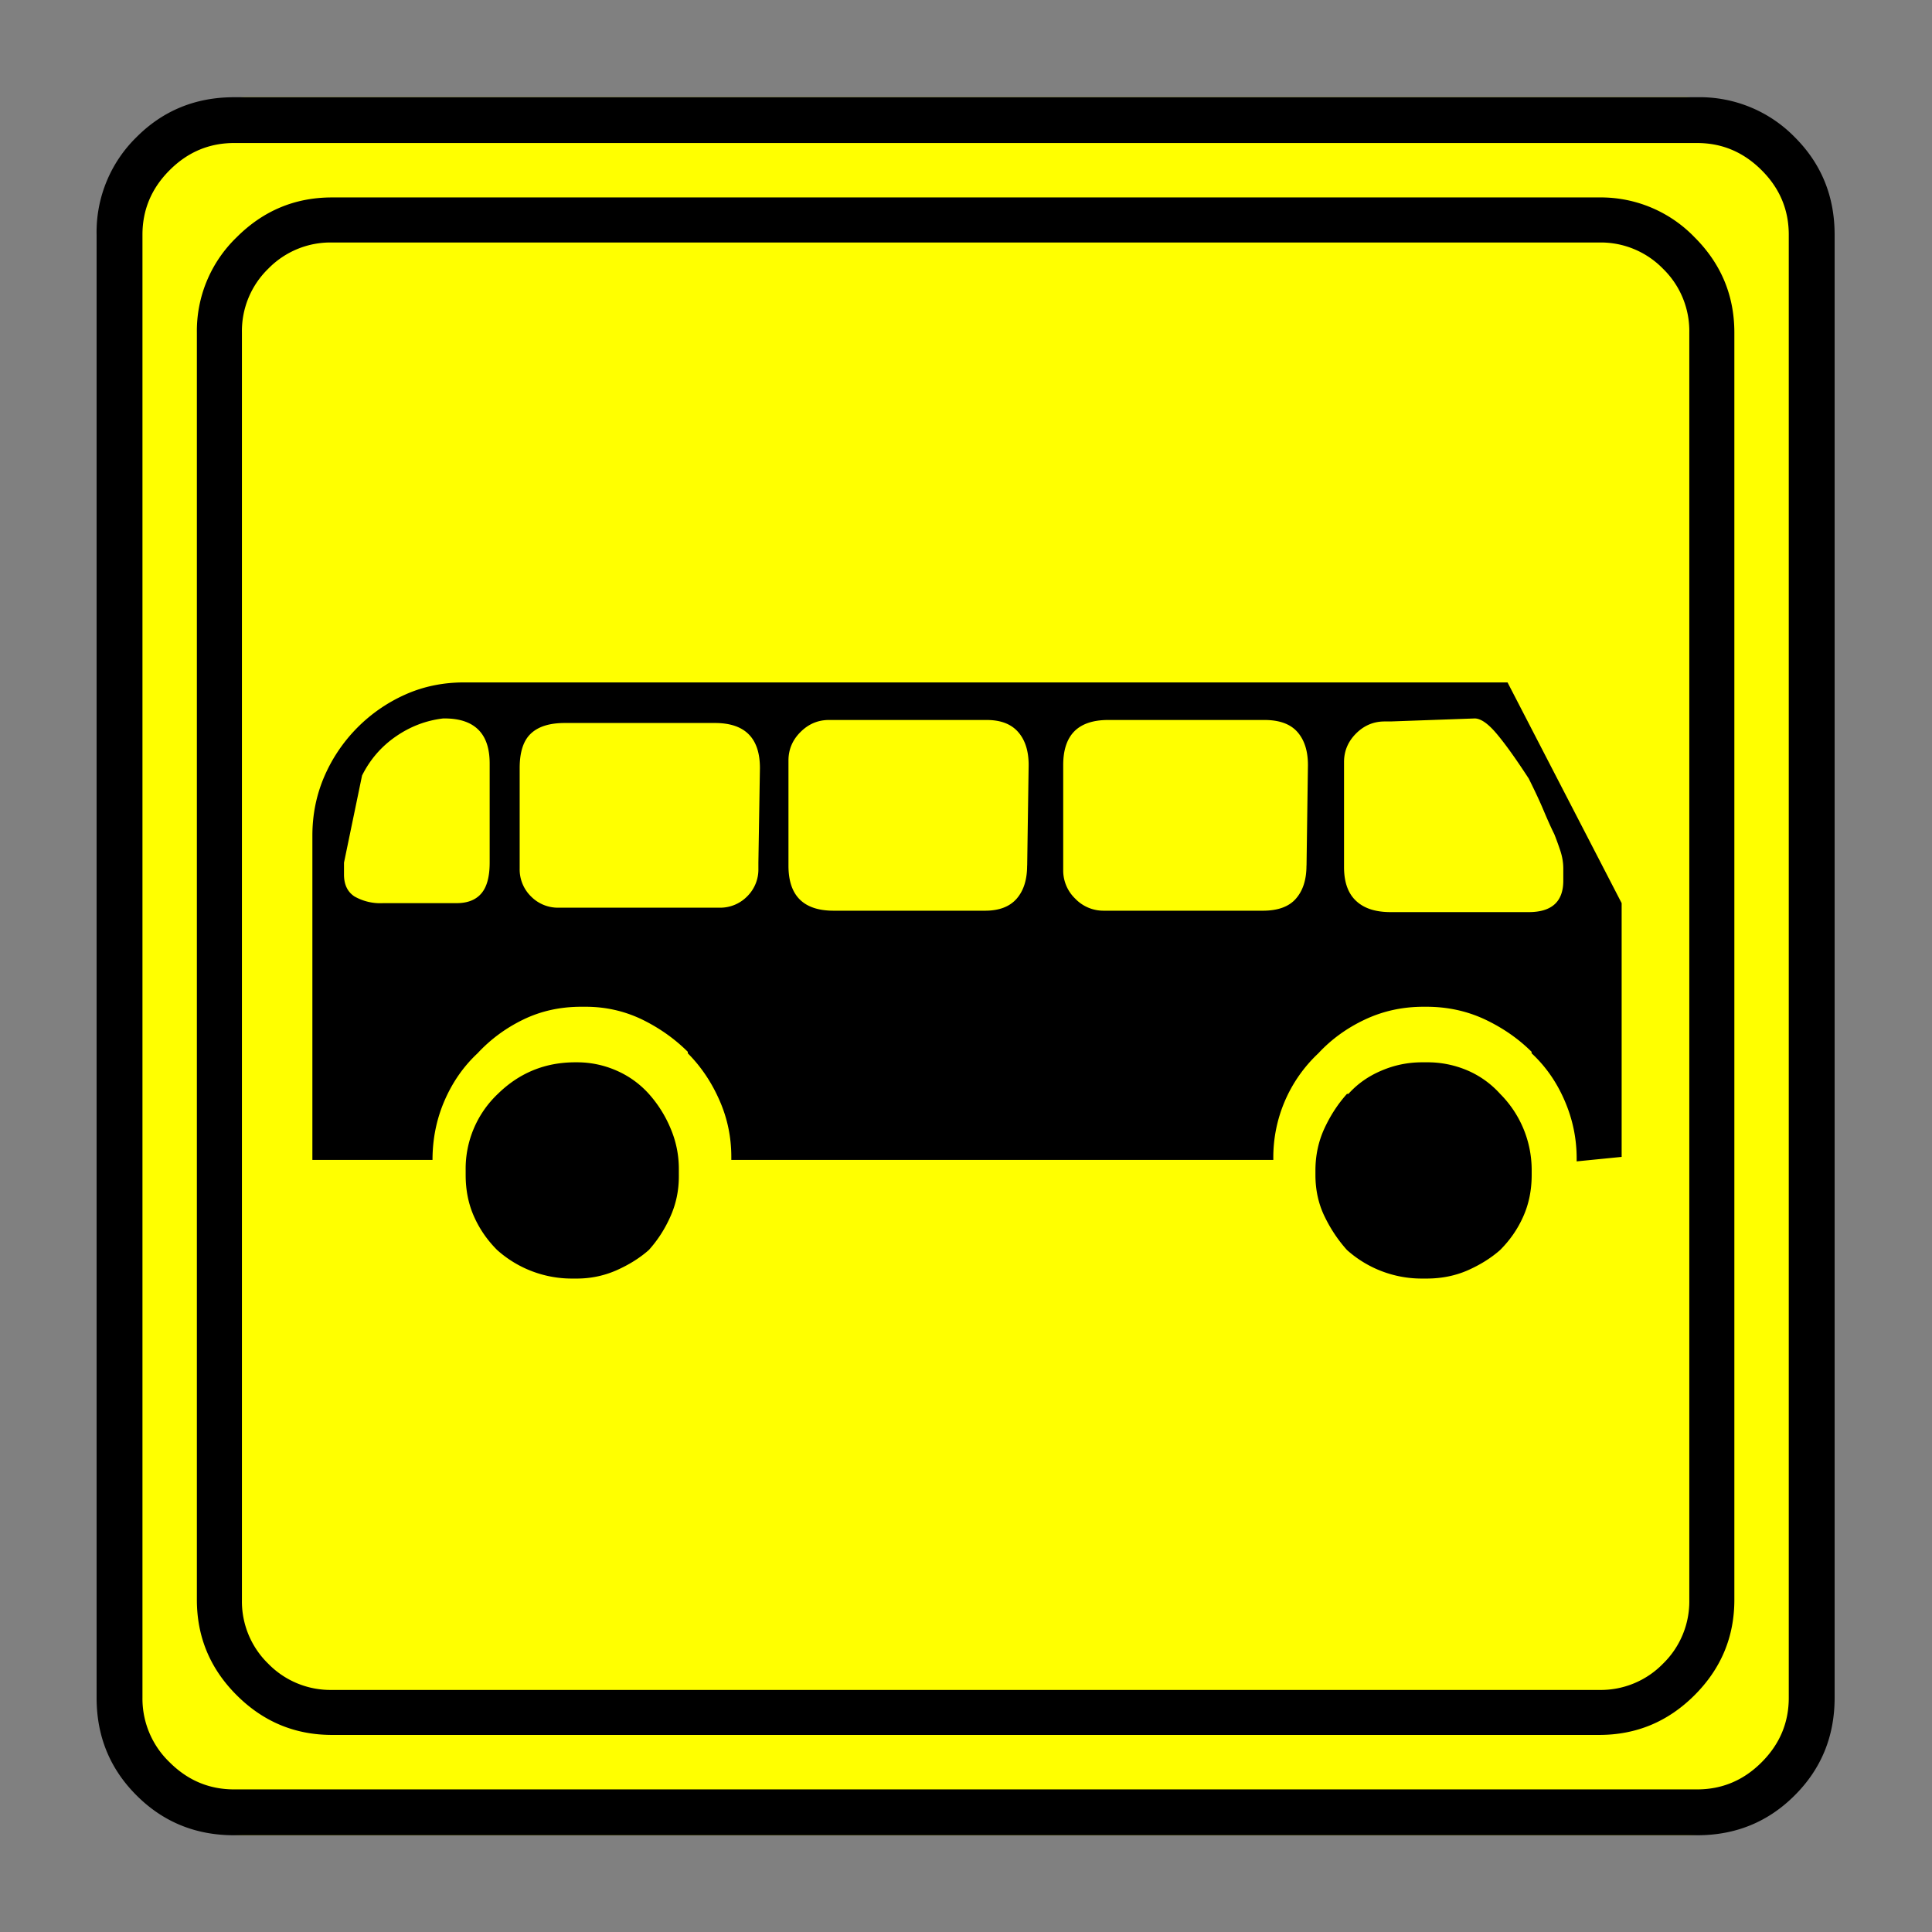<svg xmlns="http://www.w3.org/2000/svg" width="20" height="20" version="1.2">
    <rect width="100%" height="100%" fill="#808080" stroke="none"/>
    <g font-weight="400" style="fill:none;fill-rule:evenodd;stroke:#000;stroke-width:1;stroke-linecap:square;stroke-linejoin:bevel">
        <g style="font-style:normal;font-weight:400;font-size:19.843px;font-family:icomoon;fill:#ff0;fill-opacity:1;stroke:none">
            <path d="M2.285-21.125h21.43a2.2 2.2 0 0 1 1.612.673A2.2 2.2 0 0 1 26-18.84V2.59a2.2 2.2 0 0 1-.673 1.612 2.2 2.2 0 0 1-1.612.673H2.285a2.2 2.2 0 0 1-1.612-.673A2.2 2.2 0 0 1 0 2.59v-21.43a2.2 2.2 0 0 1 .673-1.612 2.2 2.2 0 0 1 1.612-.673" font-size="19.843" style="vector-effect:none;fill-rule:nonzero" transform="matrix(.692 0 0 .692 1 15.625)"/>
        </g>
        <g style="font-style:normal;font-weight:400;font-size:17.008px;font-family:icomoon;fill:#000;fill-opacity:1;stroke:none">
            <path d="M20.979-18.014a1.3 1.3 0 0 1 .954.393 1.3 1.3 0 0 1 .393.955V2.291a1.3 1.3 0 0 1-.393.955 1.3 1.3 0 0 1-.955.393H2.021a1.3 1.3 0 0 1-.954-.393 1.3 1.3 0 0 1-.393-.955v-18.957a1.3 1.3 0 0 1 .393-.955 1.3 1.3 0 0 1 .954-.393h18.957m0-.674H2.021c-.554 0-1.029.199-1.426.596A1.946 1.946 0 0 0 0-16.666V2.291c0 .554.198 1.03.595 1.426.397.397.872.595 1.426.595h18.957c.555 0 1.03-.198 1.427-.595.397-.397.595-.872.595-1.426v-18.957c0-.554-.198-1.03-.595-1.426a1.946 1.946 0 0 0-1.426-.596M18.373-5.75h-.045c-.21 0-.412.041-.606.124-.195.082-.36.198-.495.348h-.022c-.135.15-.247.322-.337.516-.09.195-.135.405-.135.63v.067c0 .224.045.43.135.617.09.187.202.356.337.506a1.675 1.675 0 0 0 1.123.427H18.395c.225 0 .431-.042.618-.124.187-.083.348-.184.483-.303.15-.15.266-.319.348-.506.083-.187.124-.393.124-.617v-.09a1.612 1.612 0 0 0-.472-1.123 1.4 1.4 0 0 0-.483-.348 1.517 1.517 0 0 0-.618-.124h-.022m-12.713 0c-.45 0-.835.157-1.157.472a1.541 1.541 0 0 0-.482 1.145v.068c0 .224.04.43.123.617.082.187.198.356.348.506a1.675 1.675 0 0 0 1.123.427H5.683c.21 0 .408-.042.595-.124.187-.083.348-.184.483-.303.135-.15.243-.319.325-.506.083-.187.124-.385.124-.595V-4.155c0-.21-.041-.412-.124-.607a1.833 1.833 0 0 0-.325-.516 1.4 1.4 0 0 0-.483-.348 1.462 1.462 0 0 0-.595-.124H5.66m-1.596-5.683h-.067c-.314 0-.606.06-.876.18a2.37 2.37 0 0 0-1.213 1.224c-.12.277-.18.573-.18.887v4.852h1.797c0-.314.06-.61.18-.887s.285-.513.494-.708c.195-.21.423-.378.685-.505.262-.127.55-.191.865-.191h.067c.3 0 .58.064.843.19.262.128.49.29.685.484v.022c.194.195.352.427.471.697.12.269.18.554.18.853v.045h8.108v-.023a2.132 2.132 0 0 1 .674-1.572c.195-.21.427-.378.697-.505.27-.127.561-.191.876-.191h.044c.315 0 .607.064.876.19.27.128.502.29.697.484v.022c.21.195.374.43.494.708.12.277.18.565.18.864v.045l.673-.067v-3.796l-1.707-3.302H4.065m.315 2.696c0 .21-.041.363-.124.46-.082.097-.206.146-.37.146h-1.1a.783.783 0 0 1-.428-.1c-.104-.068-.157-.177-.157-.327v-.179l.27-1.303c.12-.24.288-.434.505-.584.217-.15.453-.24.708-.27h.022c.225 0 .393.057.505.169.113.112.169.28.169.505v1.483m4.02 0v.09a.565.565 0 0 1-.168.415.565.565 0 0 1-.416.169H5.413a.565.565 0 0 1-.415-.169.565.565 0 0 1-.169-.415V-10.152c0-.24.056-.412.169-.517.112-.105.28-.157.505-.157h2.246c.225 0 .393.056.505.168.113.113.169.281.169.506L8.4-8.737m4.02.045c0 .21-.052.374-.156.494-.105.12-.262.18-.472.18H9.523c-.224 0-.393-.057-.505-.169-.112-.112-.168-.28-.168-.505V-10.265c0-.164.06-.307.18-.426.12-.12.261-.18.426-.18h2.359c.21 0 .366.06.471.18.105.12.157.284.157.494l-.022 1.505m4.178 0c0 .21-.053.374-.158.494-.104.12-.27.18-.494.18H13.566a.583.583 0 0 1-.426-.18.583.583 0 0 1-.18-.427v-.09.023-1.505c0-.225.056-.393.168-.506.113-.112.281-.168.506-.168h2.336c.224 0 .389.06.494.18.105.12.157.284.157.494L16.6-8.692m3.706-.472c.03.075.06.157.09.247s.045.18.045.27v.18c0 .314-.173.47-.517.47h-2.067c-.224 0-.396-.055-.516-.168-.12-.112-.18-.28-.18-.505V-10.242c0-.165.06-.307.18-.427s.262-.18.427-.18h.089l1.258-.045c.09 0 .199.075.326.225.127.15.288.374.483.674.09.18.165.34.225.483.06.142.112.258.157.348" font-size="17.008" style="vector-effect:none;fill-rule:nonzero" transform="matrix(.692 0 0 .692 2.038 14.976)"/>
        </g>
        <g style="font-style:normal;font-weight:400;font-size:19.843px;font-family:icomoon;fill:#000;fill-opacity:1;stroke:none">
            <path d="M23.943-20.44c.373 0 .694.136.965.407.271.27.406.592.406.965V2.818c0 .373-.135.694-.406.965-.27.271-.592.406-.965.406H2.057c-.373 0-.694-.135-.965-.406a1.318 1.318 0 0 1-.406-.965v-21.886c0-.373.135-.694.406-.965.27-.271.592-.407.965-.407h21.886m0-.685H2.057c-.576 0-1.063.199-1.46.597A1.986 1.986 0 0 0 0-19.068V2.818c0 .576.199 1.063.597 1.46.397.398.884.597 1.46.597h21.886c.576 0 1.063-.199 1.46-.597.398-.397.597-.884.597-1.46v-21.886c0-.576-.199-1.063-.597-1.46a1.986 1.986 0 0 0-1.46-.597" font-size="19.843" style="vector-effect:none;fill-rule:nonzero" transform="matrix(.692 0 0 .692 1 15.625)"/>
        </g>
    </g>
</svg>
